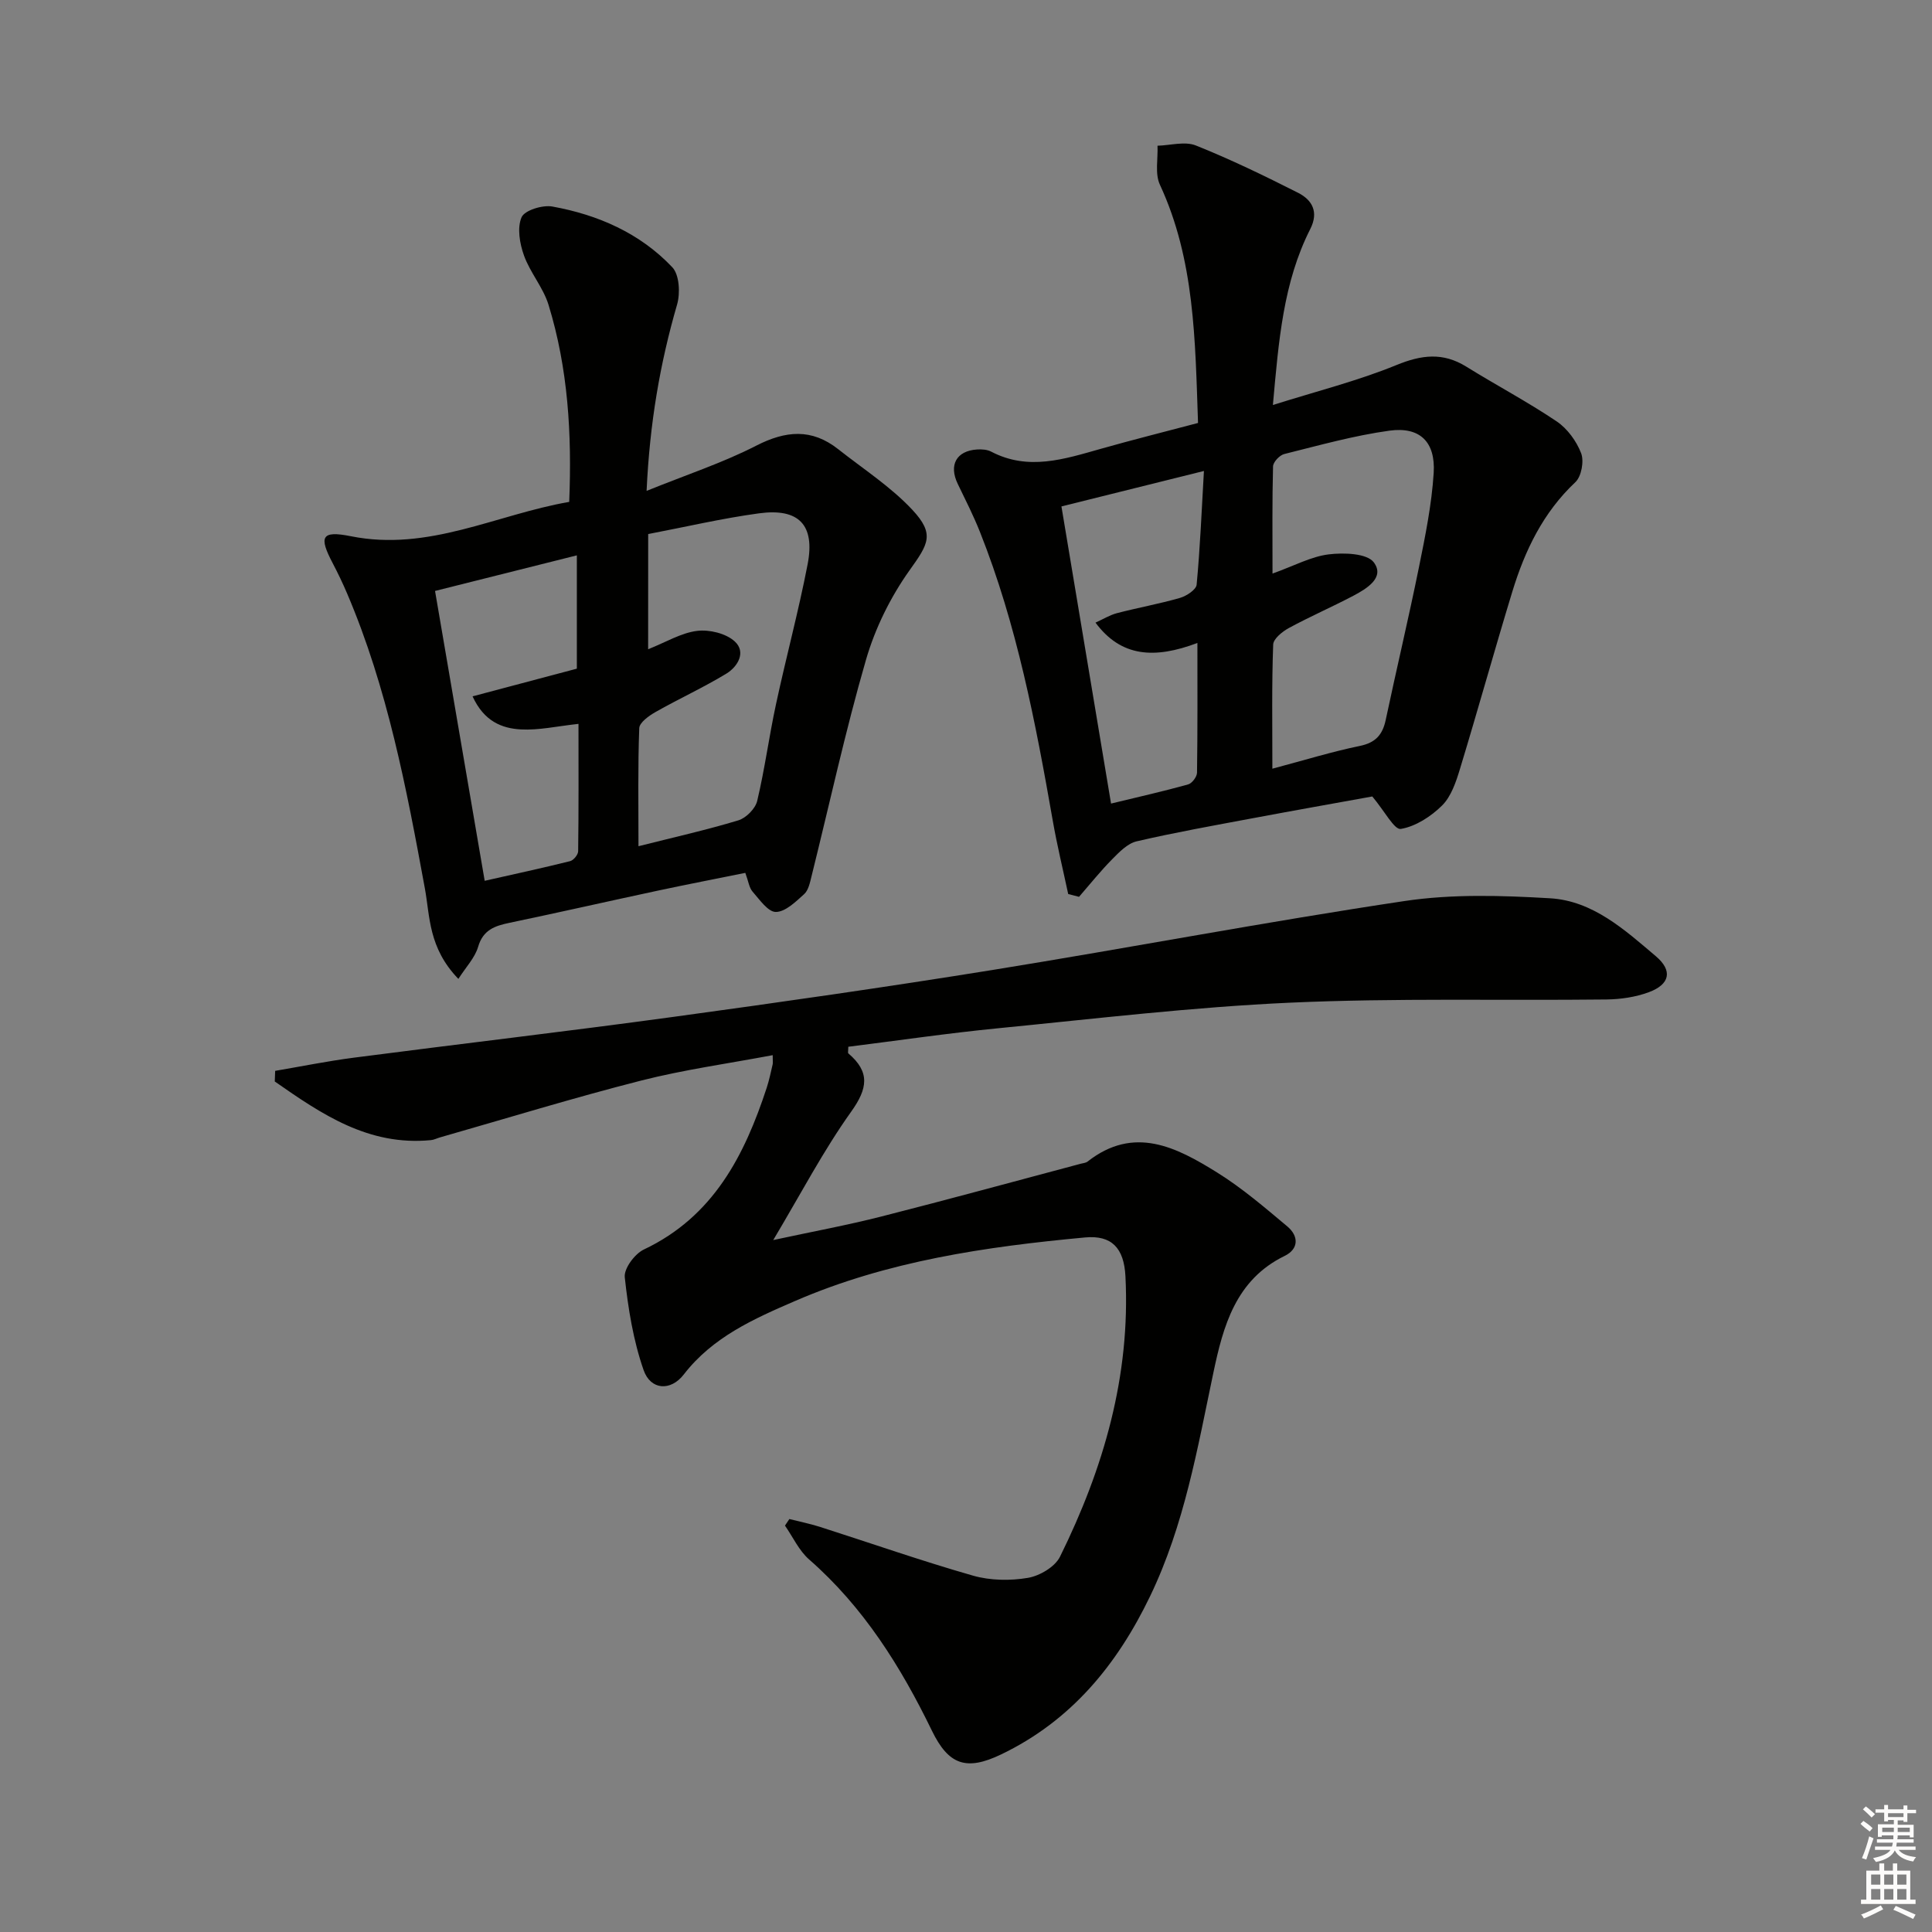 <svg enable-background="new 0 0 400 400" viewBox="0 0 400 400" xmlns="http://www.w3.org/2000/svg"><rect x="0" y="0" width="400" height="400" fill="#808080" stroke="none"/><g fill="#010100"><path d="m163.43 314.5c2.1.53 4.23.96 6.29 1.61 10.57 3.38 21.06 7.06 31.73 10.11 3.57 1.02 7.68 1.08 11.36.46 2.44-.41 5.61-2.27 6.65-4.38 9.02-18.26 14.61-37.41 13.55-58.07-.3-5.83-2.84-8.54-8.35-8.03-20.55 1.91-40.93 4.87-60.06 13.16-8.51 3.68-17.04 7.45-23.03 15.21-2.72 3.52-6.88 3.24-8.32-.91-2.14-6.14-3.2-12.74-3.9-19.23-.19-1.8 2.07-4.84 3.95-5.73 14.38-6.81 20.83-19.43 25.45-33.52.51-1.57.84-3.2 1.22-4.81.07-.31.01-.66.01-1.91-9.22 1.74-18.36 3-27.24 5.26-13.97 3.56-27.76 7.8-41.62 11.76-.64.18-1.26.51-1.9.57-12.92 1.26-22.65-5.39-32.33-12.14.03-.73.05-1.47.08-2.2 5.4-.92 10.78-2.01 16.21-2.72 22.06-2.87 44.15-5.44 66.19-8.45 22.03-3.01 44.05-6.16 66.01-9.7 28.5-4.6 56.87-10.02 85.41-14.29 9.87-1.48 20.12-1.16 30.14-.57 8.85.52 15.45 6.53 21.91 12.01 3.5 2.97 2.92 5.81-1.48 7.44-2.73 1.01-5.81 1.46-8.74 1.5-21.82.25-43.67-.32-65.46.66-20.21.91-40.36 3.32-60.51 5.3-10.38 1.02-20.72 2.54-31.02 3.83 0 .82-.13 1.26.02 1.38 4.51 3.85 4.02 7.24.57 12.07-5.76 8.07-10.39 16.95-16.13 26.57 8.06-1.74 15.25-3.06 22.32-4.86 13.81-3.51 27.56-7.27 41.34-10.94.48-.13 1.05-.16 1.42-.45 9.62-7.55 18.4-2.97 26.8 2.25 5.18 3.22 9.88 7.26 14.57 11.19 2.33 1.96 2.42 4.64-.58 6.1-10.13 4.94-12.72 14.55-14.74 24.16-3.31 15.75-6.03 31.6-13.1 46.28-6.83 14.19-16.33 25.79-30.84 32.76-7.24 3.48-10.9 2.17-14.35-4.93-6.43-13.24-14.15-25.58-25.4-35.42-2.11-1.84-3.36-4.65-5.01-7.02.28-.43.6-.9.91-1.36z"/><path d="m248.04 87.57c-.6-17.15-.67-33.76-7.9-49.34-1.05-2.27-.37-5.35-.49-8.06 2.67-.07 5.66-.96 7.94-.05 7.21 2.88 14.23 6.29 21.17 9.8 2.91 1.48 4.31 3.96 2.52 7.49-5.6 11.05-6.54 23.09-7.74 36.44 9.07-2.86 17.56-4.99 25.58-8.27 5.21-2.13 9.62-2.67 14.46.33 6.2 3.85 12.68 7.27 18.72 11.34 2.21 1.49 4.1 4.09 5.06 6.59.63 1.65.06 4.8-1.19 5.98-6.68 6.28-10.45 14.13-13.05 22.64-3.73 12.23-7.14 24.55-10.86 36.77-.81 2.67-1.81 5.66-3.68 7.53-2.3 2.28-5.49 4.35-8.56 4.86-1.34.22-3.35-3.69-5.9-6.72-7.39 1.34-16.15 2.89-24.89 4.53-7.99 1.5-15.99 2.92-23.9 4.76-1.89.44-3.61 2.23-5.08 3.72-2.42 2.45-4.58 5.16-6.85 7.77-.75-.19-1.49-.38-2.24-.58-1.08-5.07-2.31-10.11-3.2-15.21-3.56-20.3-7.42-40.52-15.08-59.78-1.35-3.39-3.01-6.66-4.6-9.95-1.87-3.89-.27-6.83 4.02-7.1.97-.06 2.09.01 2.92.45 7.67 4.01 15.12 1.55 22.63-.57 6.53-1.85 13.12-3.5 20.19-5.37zm15.39 71.58c6.63-1.76 12.31-3.52 18.1-4.71 3.27-.67 4.72-2.32 5.37-5.4 2.23-10.53 4.73-21.01 6.87-31.56 1.31-6.47 2.65-13.01 3.06-19.57.4-6.44-2.88-9.6-9.13-8.75-7.35 1.01-14.57 3.04-21.8 4.84-.97.24-2.31 1.66-2.33 2.57-.19 7.05-.11 14.1-.11 22.18 4.53-1.62 7.98-3.52 11.61-3.97 3.13-.39 7.97-.23 9.37 1.66 2.33 3.15-1.47 5.44-4.27 6.92-4.38 2.3-8.93 4.28-13.28 6.64-1.37.74-3.25 2.24-3.29 3.45-.31 8.29-.17 16.59-.17 25.7zm-33.4 7.22c5.75-1.39 10.89-2.55 15.97-3.97.8-.22 1.82-1.58 1.83-2.43.13-8.87.08-17.74.08-26.85-8.87 3.34-15.79 2.94-21.1-4.21 1.55-.7 2.93-1.56 4.43-1.96 4.33-1.13 8.76-1.92 13.06-3.16 1.35-.39 3.35-1.7 3.45-2.74.72-7.58 1.03-15.2 1.51-23.54-10.19 2.53-19.61 4.88-29.5 7.34 3.44 20.6 6.81 40.83 10.27 61.52z"/><path d="m133.87 101.63c8.34-3.37 15.79-5.82 22.68-9.35 6.12-3.14 11.51-3.61 16.99.72 5.19 4.1 10.87 7.76 15.34 12.54 4.72 5.05 3.31 7.1-.55 12.51-3.95 5.54-7.15 12.02-9.04 18.56-4.29 14.81-7.56 29.91-11.29 44.89-.32 1.28-.63 2.83-1.52 3.63-1.73 1.56-3.86 3.66-5.84 3.68-1.62.02-3.38-2.56-4.83-4.21-.71-.81-.85-2.12-1.5-3.88-5.98 1.21-12.09 2.39-18.17 3.69-10.23 2.19-20.42 4.51-30.66 6.65-3.05.64-5.46 1.45-6.49 4.97-.67 2.28-2.54 4.21-4.09 6.64-6.23-6.47-5.86-12.9-6.94-18.76-3.81-20.74-7.74-41.44-16.07-60.98-.91-2.14-1.92-4.25-3-6.31-2.87-5.46-2.43-6.84 3.75-5.6 16.12 3.23 30.1-4.49 45.21-7.11.57-14.1-.24-27.66-4.29-40.82-1.1-3.57-3.8-6.64-5.07-10.18-.89-2.46-1.45-5.72-.51-7.92.62-1.45 4.34-2.6 6.38-2.23 9.46 1.71 18.16 5.52 24.84 12.58 1.46 1.55 1.66 5.35.99 7.69-3.54 12.19-5.67 24.54-6.32 38.6zm.32 32.79c3.72-1.48 6.83-3.39 10.12-3.8 2.53-.32 5.98.51 7.8 2.17 2.43 2.21.64 5.24-1.73 6.68-4.74 2.88-9.82 5.2-14.65 7.94-1.37.78-3.34 2.18-3.38 3.35-.3 7.93-.16 15.87-.16 24.44 7.33-1.85 14.08-3.36 20.69-5.36 1.6-.49 3.51-2.42 3.89-4.02 1.57-6.59 2.45-13.34 3.88-19.96 2.08-9.7 4.68-19.3 6.56-29.03 1.57-8.15-1.81-11.67-10.06-10.55-7.67 1.04-15.24 2.82-22.95 4.29-.01 7.92-.01 15.37-.01 23.85zm-44.12-12.07c3.46 20.2 6.82 39.78 10.28 60.01 6.16-1.39 11.95-2.64 17.69-4.07.71-.18 1.65-1.33 1.66-2.05.12-8.61.07-17.22.07-26.37-4.43.48-8.2 1.35-11.92 1.15-3.93-.21-7.65-1.68-10.01-6.85 7.56-2.01 14.64-3.89 21.59-5.73 0-7.95 0-15.49 0-23.46-9.91 2.49-19.37 4.86-29.36 7.37z"/></g><path d="m385.2 377.6.6-.6c.6.4 1.3.9 1.9 1.5l-.6.7c-.8-.6-1.4-1.1-1.9-1.6zm.3 7.1c.6-1.4 1.1-2.9 1.5-4.5.3.1.6.3.9.4-.5 1.4-1 2.9-1.5 4.4zm.2-10.1.6-.6c.7.5 1.3 1.1 1.9 1.6l-.7.7c-.6-.6-1.2-1.2-1.8-1.7zm8.4-.8h.8v.9h1.8v.7h-1.8v1.8h-.8v-.3h-1.2v.9h3.3v2.6h-.8v-.4h-2.5c0 .3 0 .6-.1.8h3.4v.7h-3.5c0 .3-.1.6-.1.8h4v.7h-3.5c.7.9 1.9 1.3 3.6 1.5-.2.2-.4.5-.6.9-1.9-.3-3.2-1.1-3.8-2.3-.5 1.1-1.8 2-3.9 2.4-.2-.3-.4-.5-.6-.8 1.9-.4 3.1-.9 3.6-1.7h-3.2v-.7h3.5c.1-.2.1-.5.2-.8h-3.3v-.7h3.4c0-.2 0-.5 0-.8h-2.4v.3h-.8v-2.6h3.3v-.9h-1.2v.3h-.8v-1.8h-1.8v-.7h1.8v-.9h.8v.9h3.2zm-4.4 5.5h2.4c0-.3 0-.6 0-.9h-2.4zm1.2-3.1h3.2v-.8h-3.2zm4.4 2.2h-2.4v.9h2.5v-.9z" fill="#fcfbfa"/><path d="m389.2 385.8h.9v1.5h1.8v-1.5h.9v1.5h2.7v6h1.1v.9h-11.3v-.9h1.1v-6h2.7v-1.5zm.2 8.7.5.8c-1.2.6-2.5 1.3-4 1.9-.2-.3-.3-.6-.6-.8 1.6-.6 3-1.3 4.1-1.9zm-2-4.3h1.9v-2.1h-1.9zm0 3.1h1.9v-2.2h-1.9zm2.7-3.1h1.9v-2.1h-1.9zm0 3.1h1.9v-2.2h-1.9zm2.4 1.3c1.4.6 2.7 1.2 4.1 1.8l-.5.9c-1.5-.7-2.8-1.4-4.1-1.9zm2.2-6.5h-1.9v2.1h1.9zm-1.9 5.2h1.9v-2.2h-1.9z" fill="#fcfbfa"/></svg>